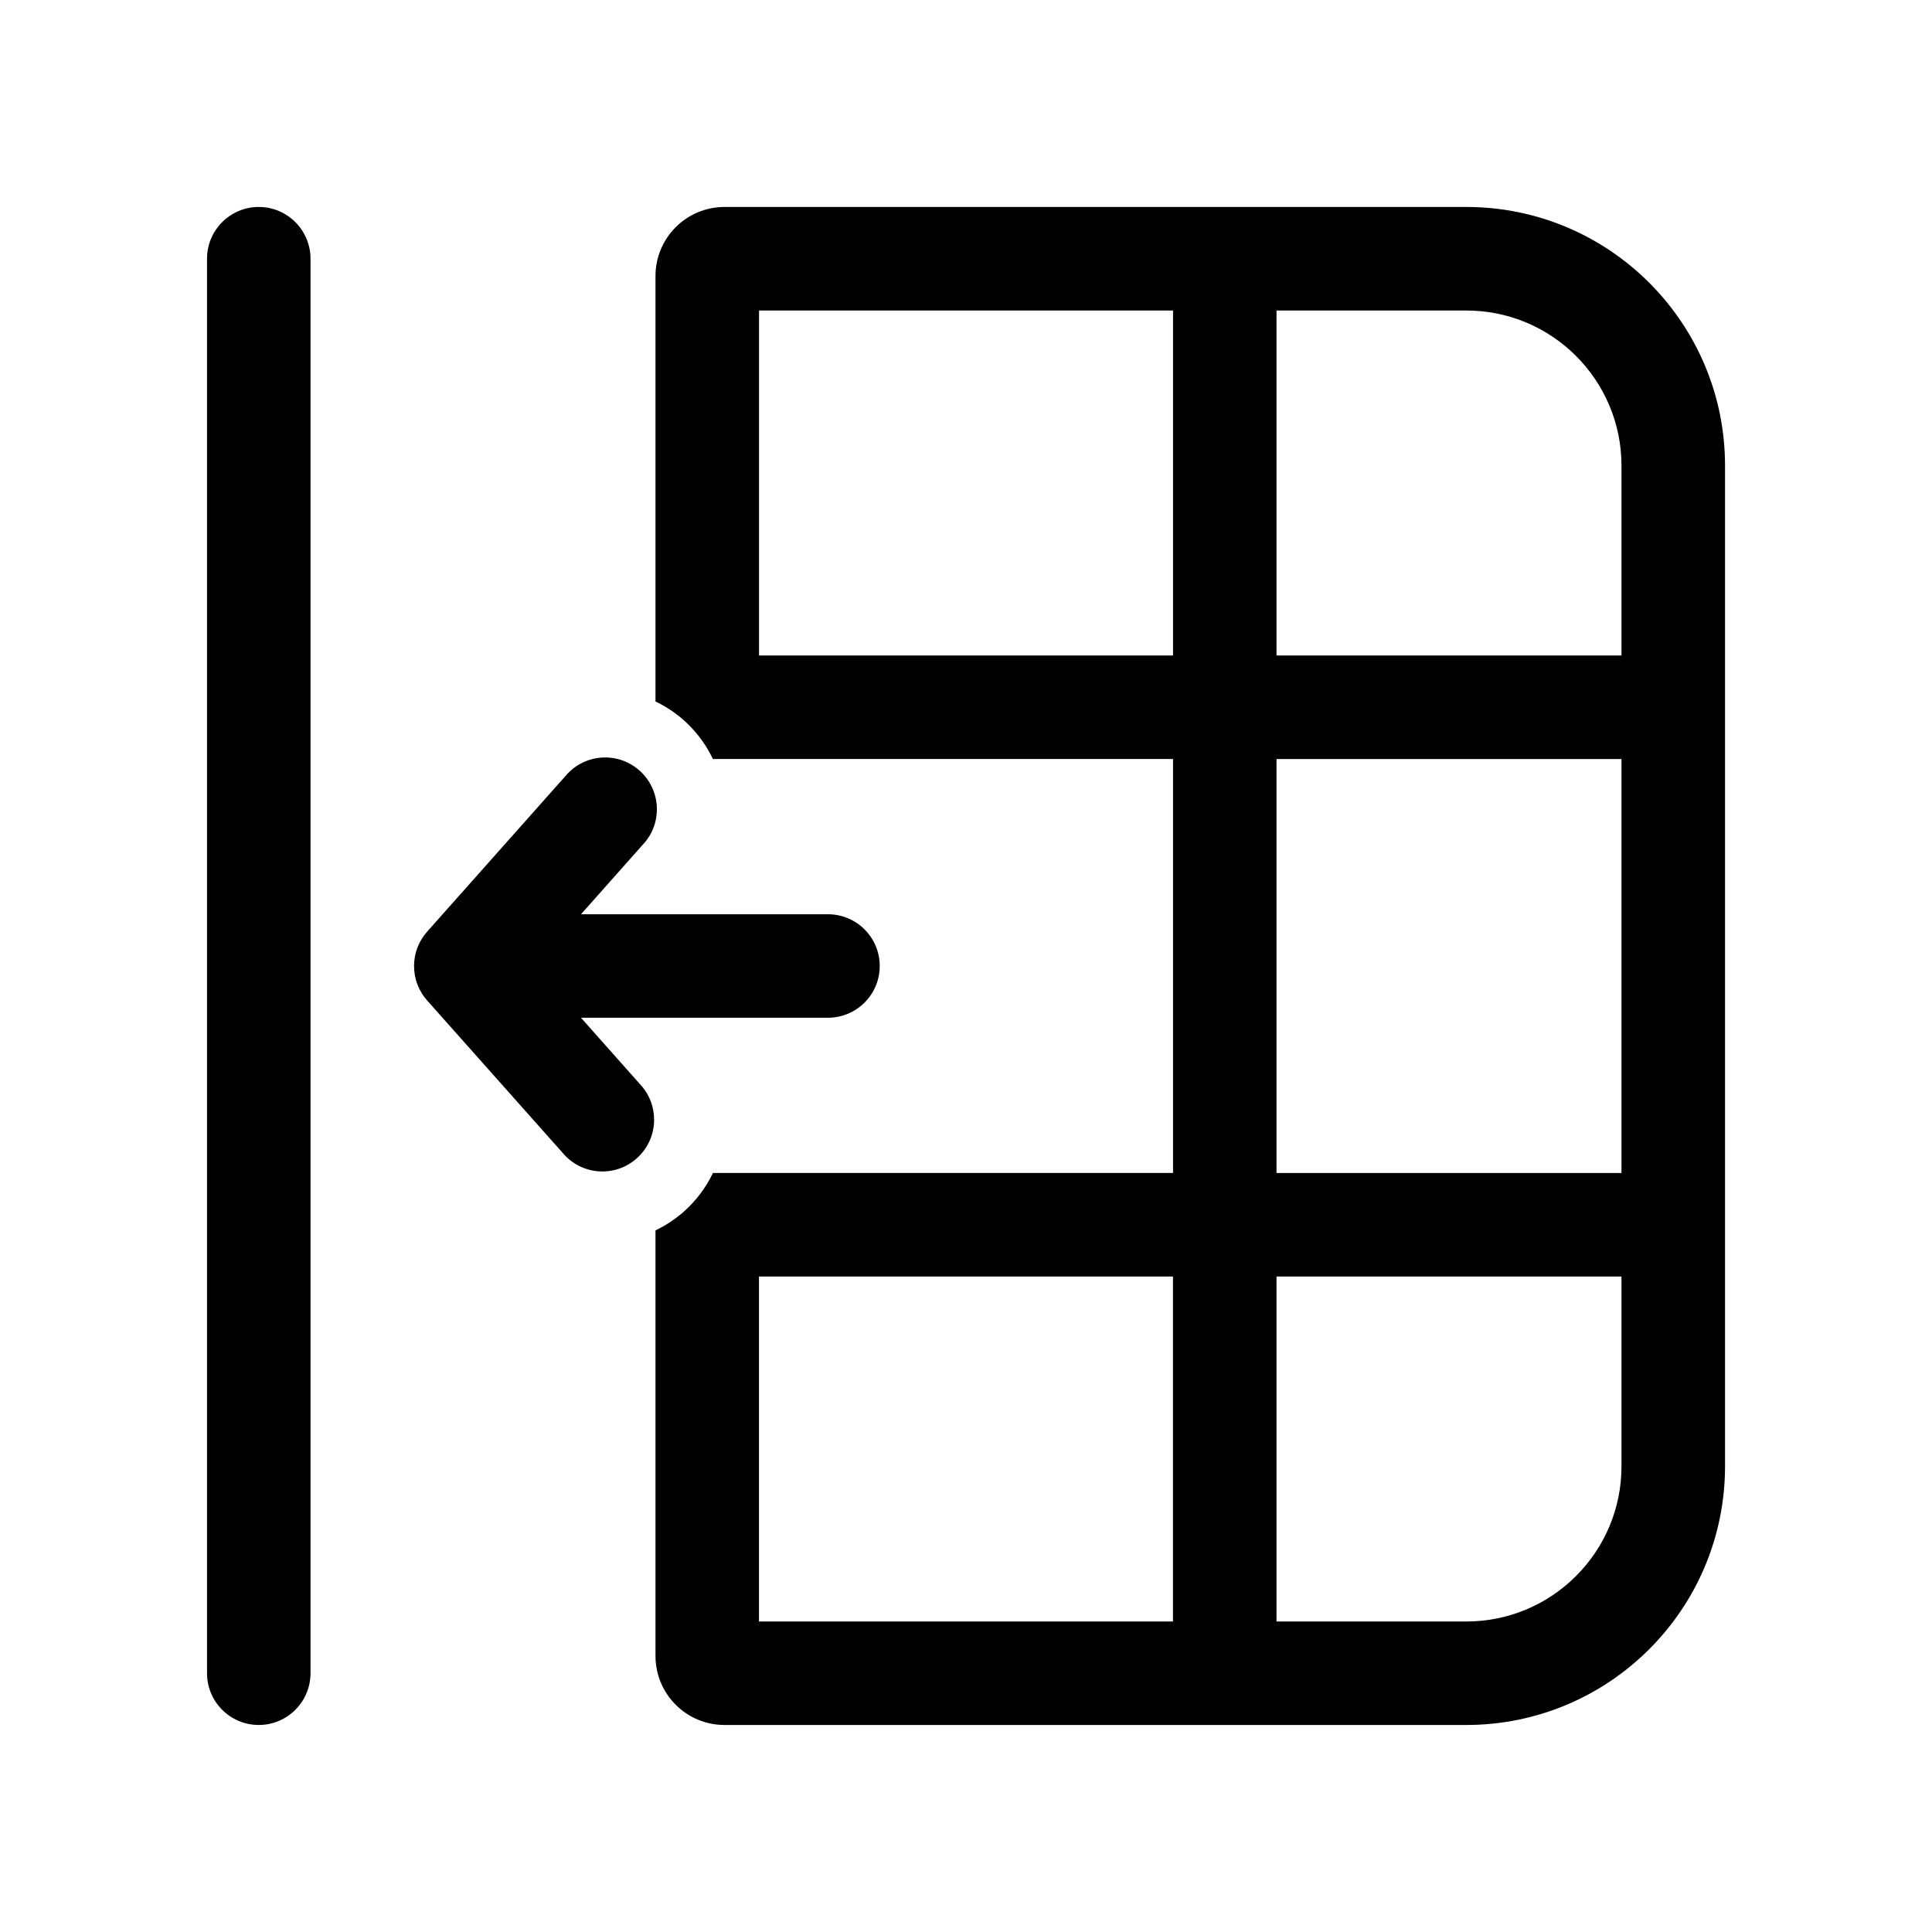 <!-- Generated by IcoMoon.io -->
<svg version="1.1" xmlns="http://www.w3.org/2000/svg" width="32" height="32" viewBox="0 0 32 32">
<title>table-move-left-regular</title>
<path d="M4.286 28.571c-0.473 0-0.857-0.384-0.857-0.857v0-23.429c0-0.473 0.384-0.857 0.857-0.857s0.857 0.384 0.857 0.857v0 23.429c0 0.473-0.384 0.857-0.857 0.857v0zM11.329 20.066c0.197-0.176 0.358-0.388 0.474-0.626l0.005-0.012h7.621v-6.857h-7.621c-0.201-0.419-0.532-0.75-0.939-0.946l-0.012-0.005v-7.049c0-0.631 0.512-1.143 1.143-1.143v0h12.286c2.367 0 4.286 1.919 4.286 4.286v0 16.571c0 2.367-1.919 4.286-4.286 4.286v0h-12.286c-0.631 0-1.143-0.512-1.143-1.143v0-7.049c0.167-0.080 0.326-0.184 0.472-0.313zM12.571 21.143v5.714h6.857v-5.714h-6.857zM21.143 21.143v5.714h3.143c1.42 0 2.571-1.151 2.571-2.571v0-3.143h-5.714zM21.143 19.429h5.714v-6.857h-5.714v6.857zM26.857 7.714c0-1.42-1.151-2.571-2.571-2.571v0h-3.143v5.714h5.714v-3.143zM19.429 5.143h-6.857v5.714h6.857v-5.714zM10.64 13.998l-1.017 1.145h4.091c0.473 0 0.857 0.384 0.857 0.857s-0.384 0.857-0.857 0.857v0h-4.091l1.017 1.145c0.121 0.147 0.194 0.337 0.194 0.544 0 0.473-0.384 0.857-0.857 0.857-0.242 0-0.461-0.101-0.617-0.262l-0-0-2.286-2.571c-0.134-0.151-0.216-0.35-0.216-0.569s0.082-0.419 0.217-0.57l2.285-2.571c0.158-0.192 0.396-0.314 0.663-0.314 0.473 0 0.857 0.384 0.857 0.857 0 0.231-0.091 0.441-0.24 0.595l0-0z"></path>
</svg>
